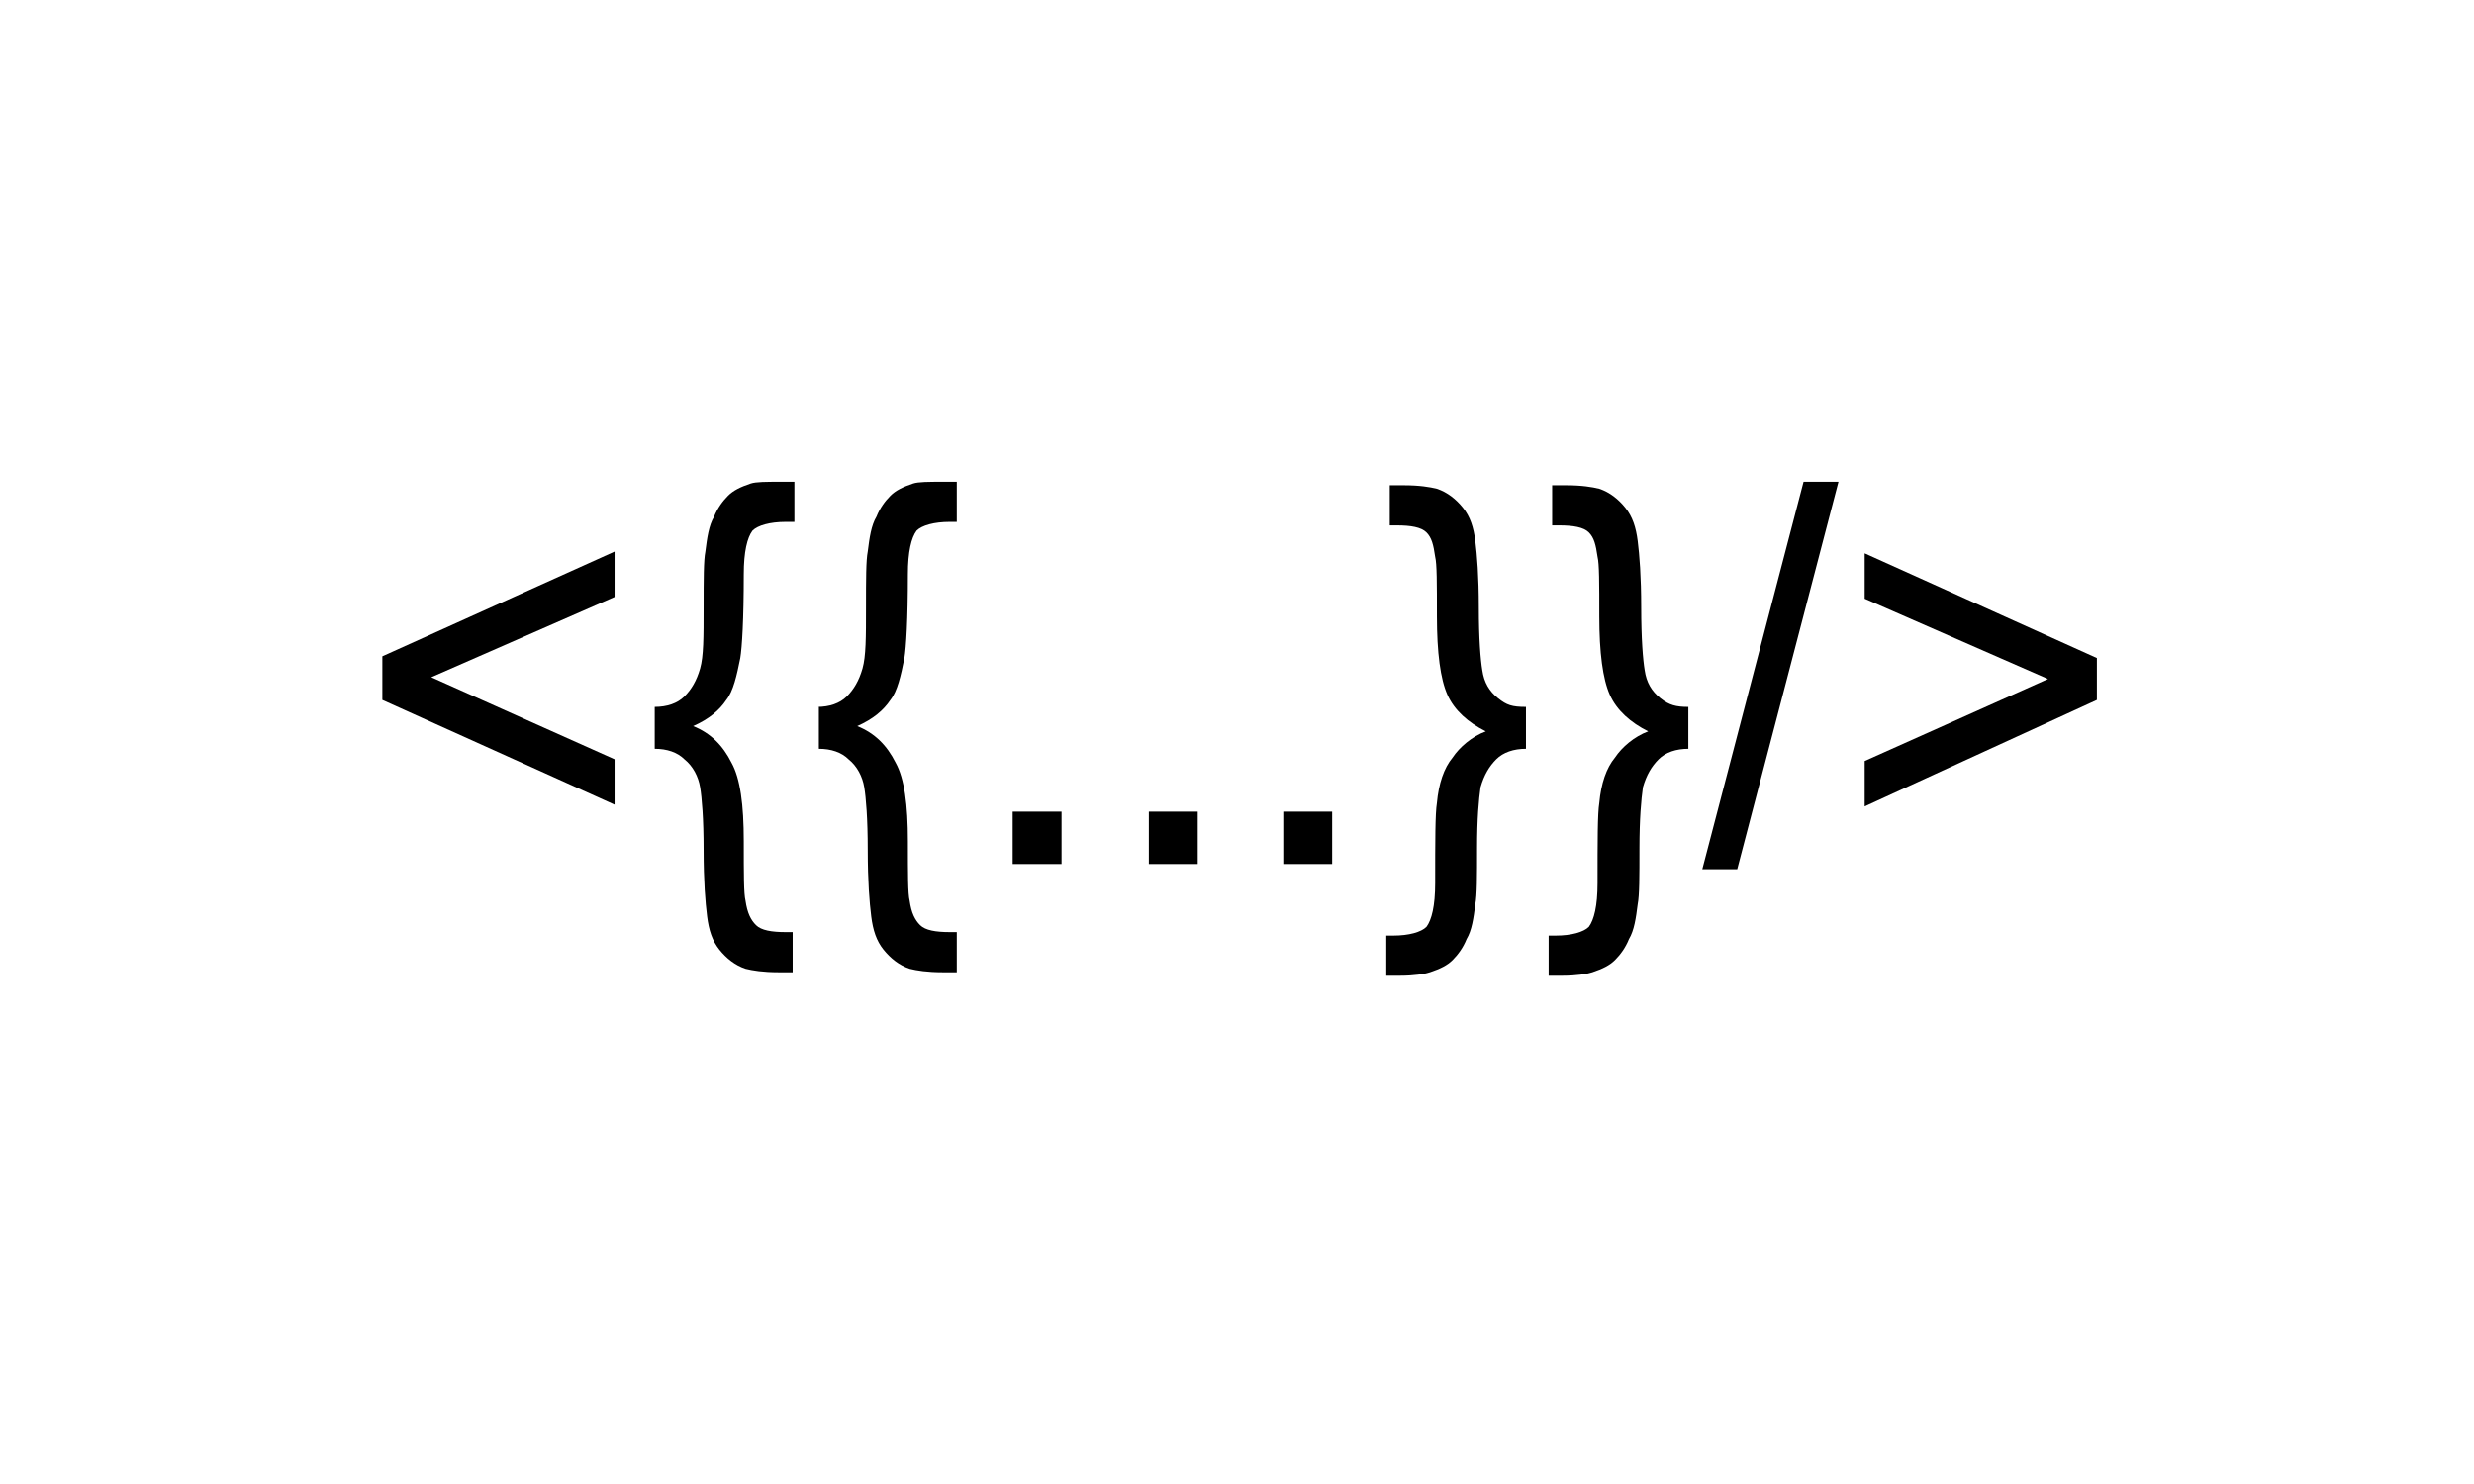 <?xml version="1.0" encoding="utf-8"?>
<!-- Generator: Adobe Illustrator 24.0.2, SVG Export Plug-In . SVG Version: 6.00 Build 0)  -->
<svg version="1.1" id="Livello_1" xmlns="http://www.w3.org/2000/svg" xmlns:xlink="http://www.w3.org/1999/xlink" x="0px" y="0px"
	 viewBox="0 0 141.7 85" style="enable-background:new 0 0 141.7 85;" xml:space="preserve">
<style type="text/css">
	.st0{enable-background:new    ;}
</style>
<g class="st0">
	<path d="M21.9,40.1v-2.5l13.3-6v2.6l-10.5,4.6l10.5,4.7v2.6L21.9,40.1z"/>
	<path d="M37.5,40.5c0.7,0,1.3-0.2,1.7-0.6c0.4-0.4,0.7-0.9,0.9-1.6s0.2-1.8,0.2-3.5c0-1.6,0-2.7,0.1-3.2c0.1-0.8,0.2-1.5,0.5-2
		c0.2-0.5,0.5-0.9,0.8-1.2c0.3-0.3,0.7-0.5,1.3-0.7c0.3-0.1,0.9-0.1,1.7-0.1h0.8v2.3H45c-0.9,0-1.6,0.2-1.9,0.5
		c-0.3,0.4-0.5,1.2-0.5,2.5c0,2.6-0.1,4.2-0.2,4.8c-0.2,1-0.4,1.9-0.8,2.4c-0.4,0.6-1,1.1-1.9,1.5c1,0.4,1.7,1.1,2.2,2.1
		c0.5,0.9,0.7,2.4,0.7,4.5c0,1.9,0,3,0.1,3.4c0.1,0.7,0.3,1.1,0.6,1.4s0.9,0.4,1.7,0.4h0.4v2.3h-0.8c-0.9,0-1.5-0.1-1.9-0.2
		c-0.6-0.2-1.1-0.6-1.5-1.1c-0.4-0.5-0.6-1.1-0.7-1.9c-0.1-0.8-0.2-2-0.2-3.8c0-1.8-0.1-3-0.2-3.6s-0.4-1.2-0.9-1.6
		c-0.4-0.4-1-0.6-1.7-0.6V40.5z"/>
	<path d="M46.8,40.5c0.7,0,1.3-0.2,1.7-0.6c0.4-0.4,0.7-0.9,0.9-1.6s0.2-1.8,0.2-3.5c0-1.6,0-2.7,0.1-3.2c0.1-0.8,0.2-1.5,0.5-2
		c0.2-0.5,0.5-0.9,0.8-1.2c0.3-0.3,0.7-0.5,1.3-0.7c0.3-0.1,0.9-0.1,1.7-0.1h0.8v2.3h-0.4c-0.9,0-1.6,0.2-1.9,0.5
		c-0.3,0.4-0.5,1.2-0.5,2.5c0,2.6-0.1,4.2-0.2,4.8c-0.2,1-0.4,1.9-0.8,2.4c-0.4,0.6-1,1.1-1.9,1.5c1,0.4,1.7,1.1,2.2,2.1
		c0.5,0.9,0.7,2.4,0.7,4.5c0,1.9,0,3,0.1,3.4c0.1,0.7,0.3,1.1,0.6,1.4s0.9,0.4,1.7,0.4h0.4v2.3H54c-0.9,0-1.5-0.1-1.9-0.2
		c-0.6-0.2-1.1-0.6-1.5-1.1c-0.4-0.5-0.6-1.1-0.7-1.9c-0.1-0.8-0.2-2-0.2-3.8c0-1.8-0.1-3-0.2-3.6s-0.4-1.2-0.9-1.6
		c-0.4-0.4-1-0.6-1.7-0.6V40.5z"/>
	<path d="M58,49.5v-3h2.8v3H58z"/>
	<path d="M65.8,49.5v-3h2.8v3H65.8z"/>
	<path d="M73.5,49.5v-3h2.8v3H73.5z"/>
	<path d="M87.4,40.5v2.4c-0.7,0-1.3,0.2-1.7,0.6s-0.7,0.9-0.9,1.6c-0.1,0.7-0.2,1.8-0.2,3.5c0,1.6,0,2.7-0.1,3.2
		c-0.1,0.8-0.2,1.5-0.5,2c-0.2,0.5-0.5,0.9-0.8,1.2s-0.7,0.5-1.3,0.7c-0.3,0.1-0.9,0.2-1.7,0.2h-0.8v-2.3h0.4c0.9,0,1.6-0.2,1.9-0.5
		c0.3-0.4,0.5-1.2,0.5-2.5c0-2.4,0-4,0.1-4.6c0.1-1.1,0.4-2,0.9-2.6c0.4-0.6,1.1-1.2,1.9-1.5c-1-0.5-1.8-1.2-2.2-2.1
		c-0.4-0.9-0.6-2.4-0.6-4.5c0-1.9,0-3-0.1-3.4c-0.1-0.7-0.2-1.1-0.5-1.4c-0.3-0.3-0.9-0.4-1.7-0.4h-0.4v-2.3h0.8
		c0.9,0,1.5,0.1,1.9,0.2c0.6,0.2,1.1,0.6,1.5,1.1c0.4,0.5,0.6,1.1,0.7,1.9c0.1,0.8,0.2,2,0.2,3.8c0,1.8,0.1,3,0.2,3.6
		c0.1,0.7,0.4,1.2,0.9,1.6S86.6,40.5,87.4,40.5z"/>
	<path d="M96.7,40.5v2.4c-0.7,0-1.3,0.2-1.7,0.6s-0.7,0.9-0.9,1.6c-0.1,0.7-0.2,1.8-0.2,3.5c0,1.6,0,2.7-0.1,3.2
		c-0.1,0.8-0.2,1.5-0.5,2c-0.2,0.5-0.5,0.9-0.8,1.2s-0.7,0.5-1.3,0.7c-0.3,0.1-0.9,0.2-1.7,0.2h-0.8v-2.3h0.4c0.9,0,1.6-0.2,1.9-0.5
		c0.3-0.4,0.5-1.2,0.5-2.5c0-2.4,0-4,0.1-4.6c0.1-1.1,0.4-2,0.9-2.6c0.4-0.6,1.1-1.2,1.9-1.5c-1-0.5-1.8-1.2-2.2-2.1
		c-0.4-0.9-0.6-2.4-0.6-4.5c0-1.9,0-3-0.1-3.4c-0.1-0.7-0.2-1.1-0.5-1.4c-0.3-0.3-0.9-0.4-1.7-0.4h-0.4v-2.3h0.8
		c0.9,0,1.5,0.1,1.9,0.2c0.6,0.2,1.1,0.6,1.5,1.1c0.4,0.5,0.6,1.1,0.7,1.9c0.1,0.8,0.2,2,0.2,3.8c0,1.8,0.1,3,0.2,3.6
		c0.1,0.7,0.4,1.2,0.9,1.6S96,40.5,96.7,40.5z"/>
	<path d="M97.5,49.8l5.8-22.2h2l-5.8,22.2H97.5z"/>
	<path d="M120.1,40.1l-13.3,6.1v-2.6l10.5-4.7l-10.5-4.6v-2.6l13.3,6V40.1z"/>
</g>
</svg>
